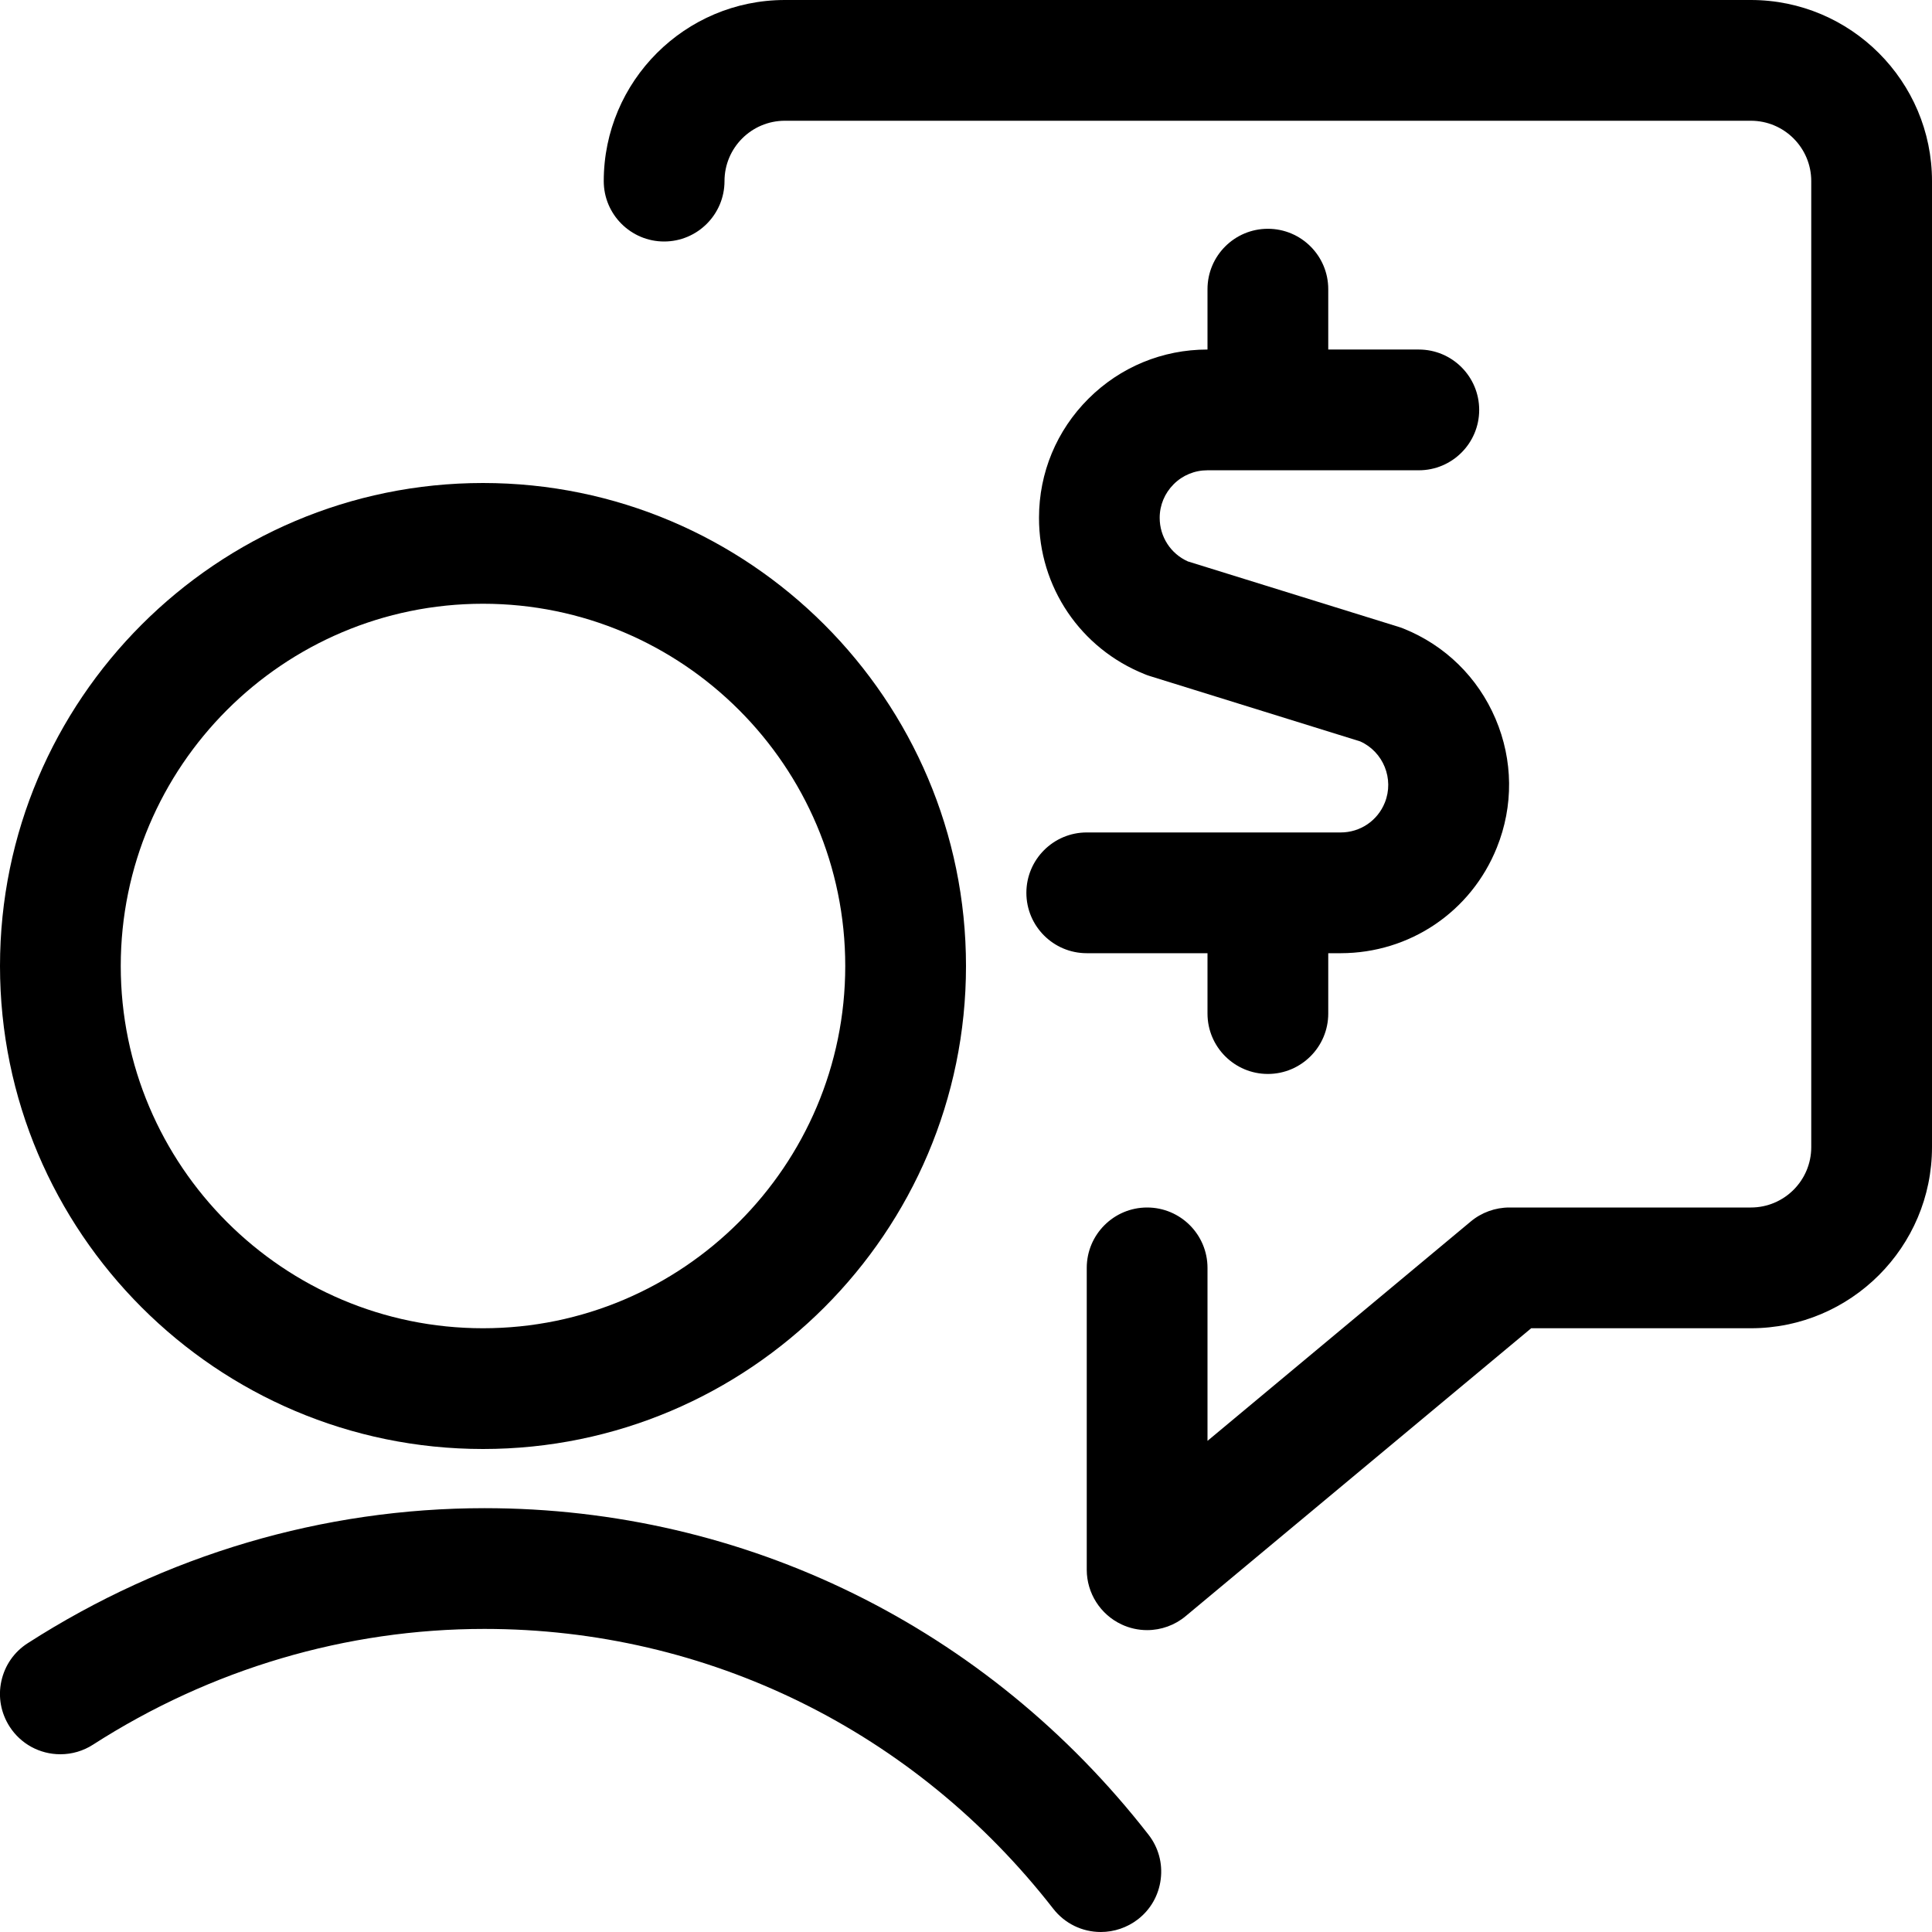 <?xml version="1.0" encoding="utf-8"?>
<!-- Generator: Adobe Illustrator 22.1.0, SVG Export Plug-In . SVG Version: 6.00 Build 0)  -->
<svg version="1.1" id="Layer_1" xmlns="http://www.w3.org/2000/svg" xmlns:xlink="http://www.w3.org/1999/xlink" x="0px" y="0px"
	 viewBox="0 0 24 24" style="enable-background:new 0 0 24 24;" xml:space="preserve">
<title>profile-cash-message</title>
<g>
	<path d="M14.25,20.25c-0.109,0-0.219-0.024-0.318-0.071C13.669,20.056,13.5,19.79,13.5,19.5v-3.75c0-0.414,0.336-0.75,0.75-0.75
		S15,15.336,15,15.75v2.149l3.27-2.725C18.404,15.062,18.575,15,18.75,15h3c0.414,0,0.75-0.336,0.75-0.75v-12
		c0-0.414-0.336-0.75-0.75-0.75h-12C9.336,1.5,9,1.836,9,2.25S8.663,3,8.25,3S7.5,2.664,7.5,2.25C7.5,1.009,8.509,0,9.75,0h12
		C22.99,0,24,1.009,24,2.25v12c0,1.241-1.009,2.25-2.25,2.25h-2.729l-4.292,3.576C14.596,20.188,14.425,20.25,14.25,20.25z"/>
	<path d="M15.75,13.341c-0.414,0-0.75-0.336-0.75-0.75v-0.75h-1.5c-0.414,0-0.75-0.336-0.75-0.75s0.336-0.75,0.75-0.75h3.155
		c0.242,0,0.458-0.146,0.548-0.371c0.118-0.294-0.019-0.631-0.306-0.76l-2.62-0.814c-0.019-0.006-0.039-0.013-0.057-0.021
		c-0.798-0.319-1.315-1.083-1.313-1.944c0-0.559,0.219-1.084,0.614-1.478c0.395-0.394,0.92-0.611,1.478-0.611H15v-0.75
		c0-0.414,0.336-0.75,0.75-0.75s0.75,0.336,0.75,0.75v0.75h1.125c0.414,0,0.75,0.336,0.75,0.75s-0.336,0.75-0.75,0.75H15
		c-0.159,0-0.308,0.061-0.42,0.173c-0.112,0.112-0.174,0.26-0.174,0.418c0,0.235,0.137,0.446,0.35,0.541l2.621,0.814
		c0.021,0.006,0.04,0.013,0.059,0.021c0.517,0.208,0.923,0.606,1.142,1.12c0.219,0.514,0.225,1.083,0.016,1.601
		c-0.32,0.796-1.081,1.31-1.939,1.311H16.5v0.75C16.5,13.005,16.163,13.341,15.75,13.341z"/>
	<path d="M6,18c-3.308,0-6-2.692-6-6s2.692-6,6-6s6,2.692,6,6S9.308,18,6,18z M6,7.5c-2.481,0-4.5,2.019-4.5,4.5
		c0,2.481,2.019,4.5,4.5,4.5s4.5-2.019,4.5-4.5C10.5,9.519,8.481,7.5,6,7.5z"/>
	<path d="M13.675,24c-0.233,0-0.449-0.106-0.592-0.29c-1.719-2.208-4.294-3.475-7.065-3.475c-1.716,0-3.398,0.497-4.863,1.438
		c-0.121,0.078-0.261,0.119-0.405,0.119c-0.257,0-0.493-0.129-0.631-0.344c-0.108-0.169-0.145-0.369-0.102-0.565
		c0.043-0.196,0.159-0.363,0.328-0.471c1.708-1.097,3.67-1.677,5.674-1.677c3.235,0,6.241,1.478,8.248,4.056
		c0.123,0.158,0.177,0.354,0.152,0.553c-0.025,0.199-0.125,0.376-0.284,0.499C14.004,23.944,13.841,24,13.675,24z"/>
</g>
</svg>
